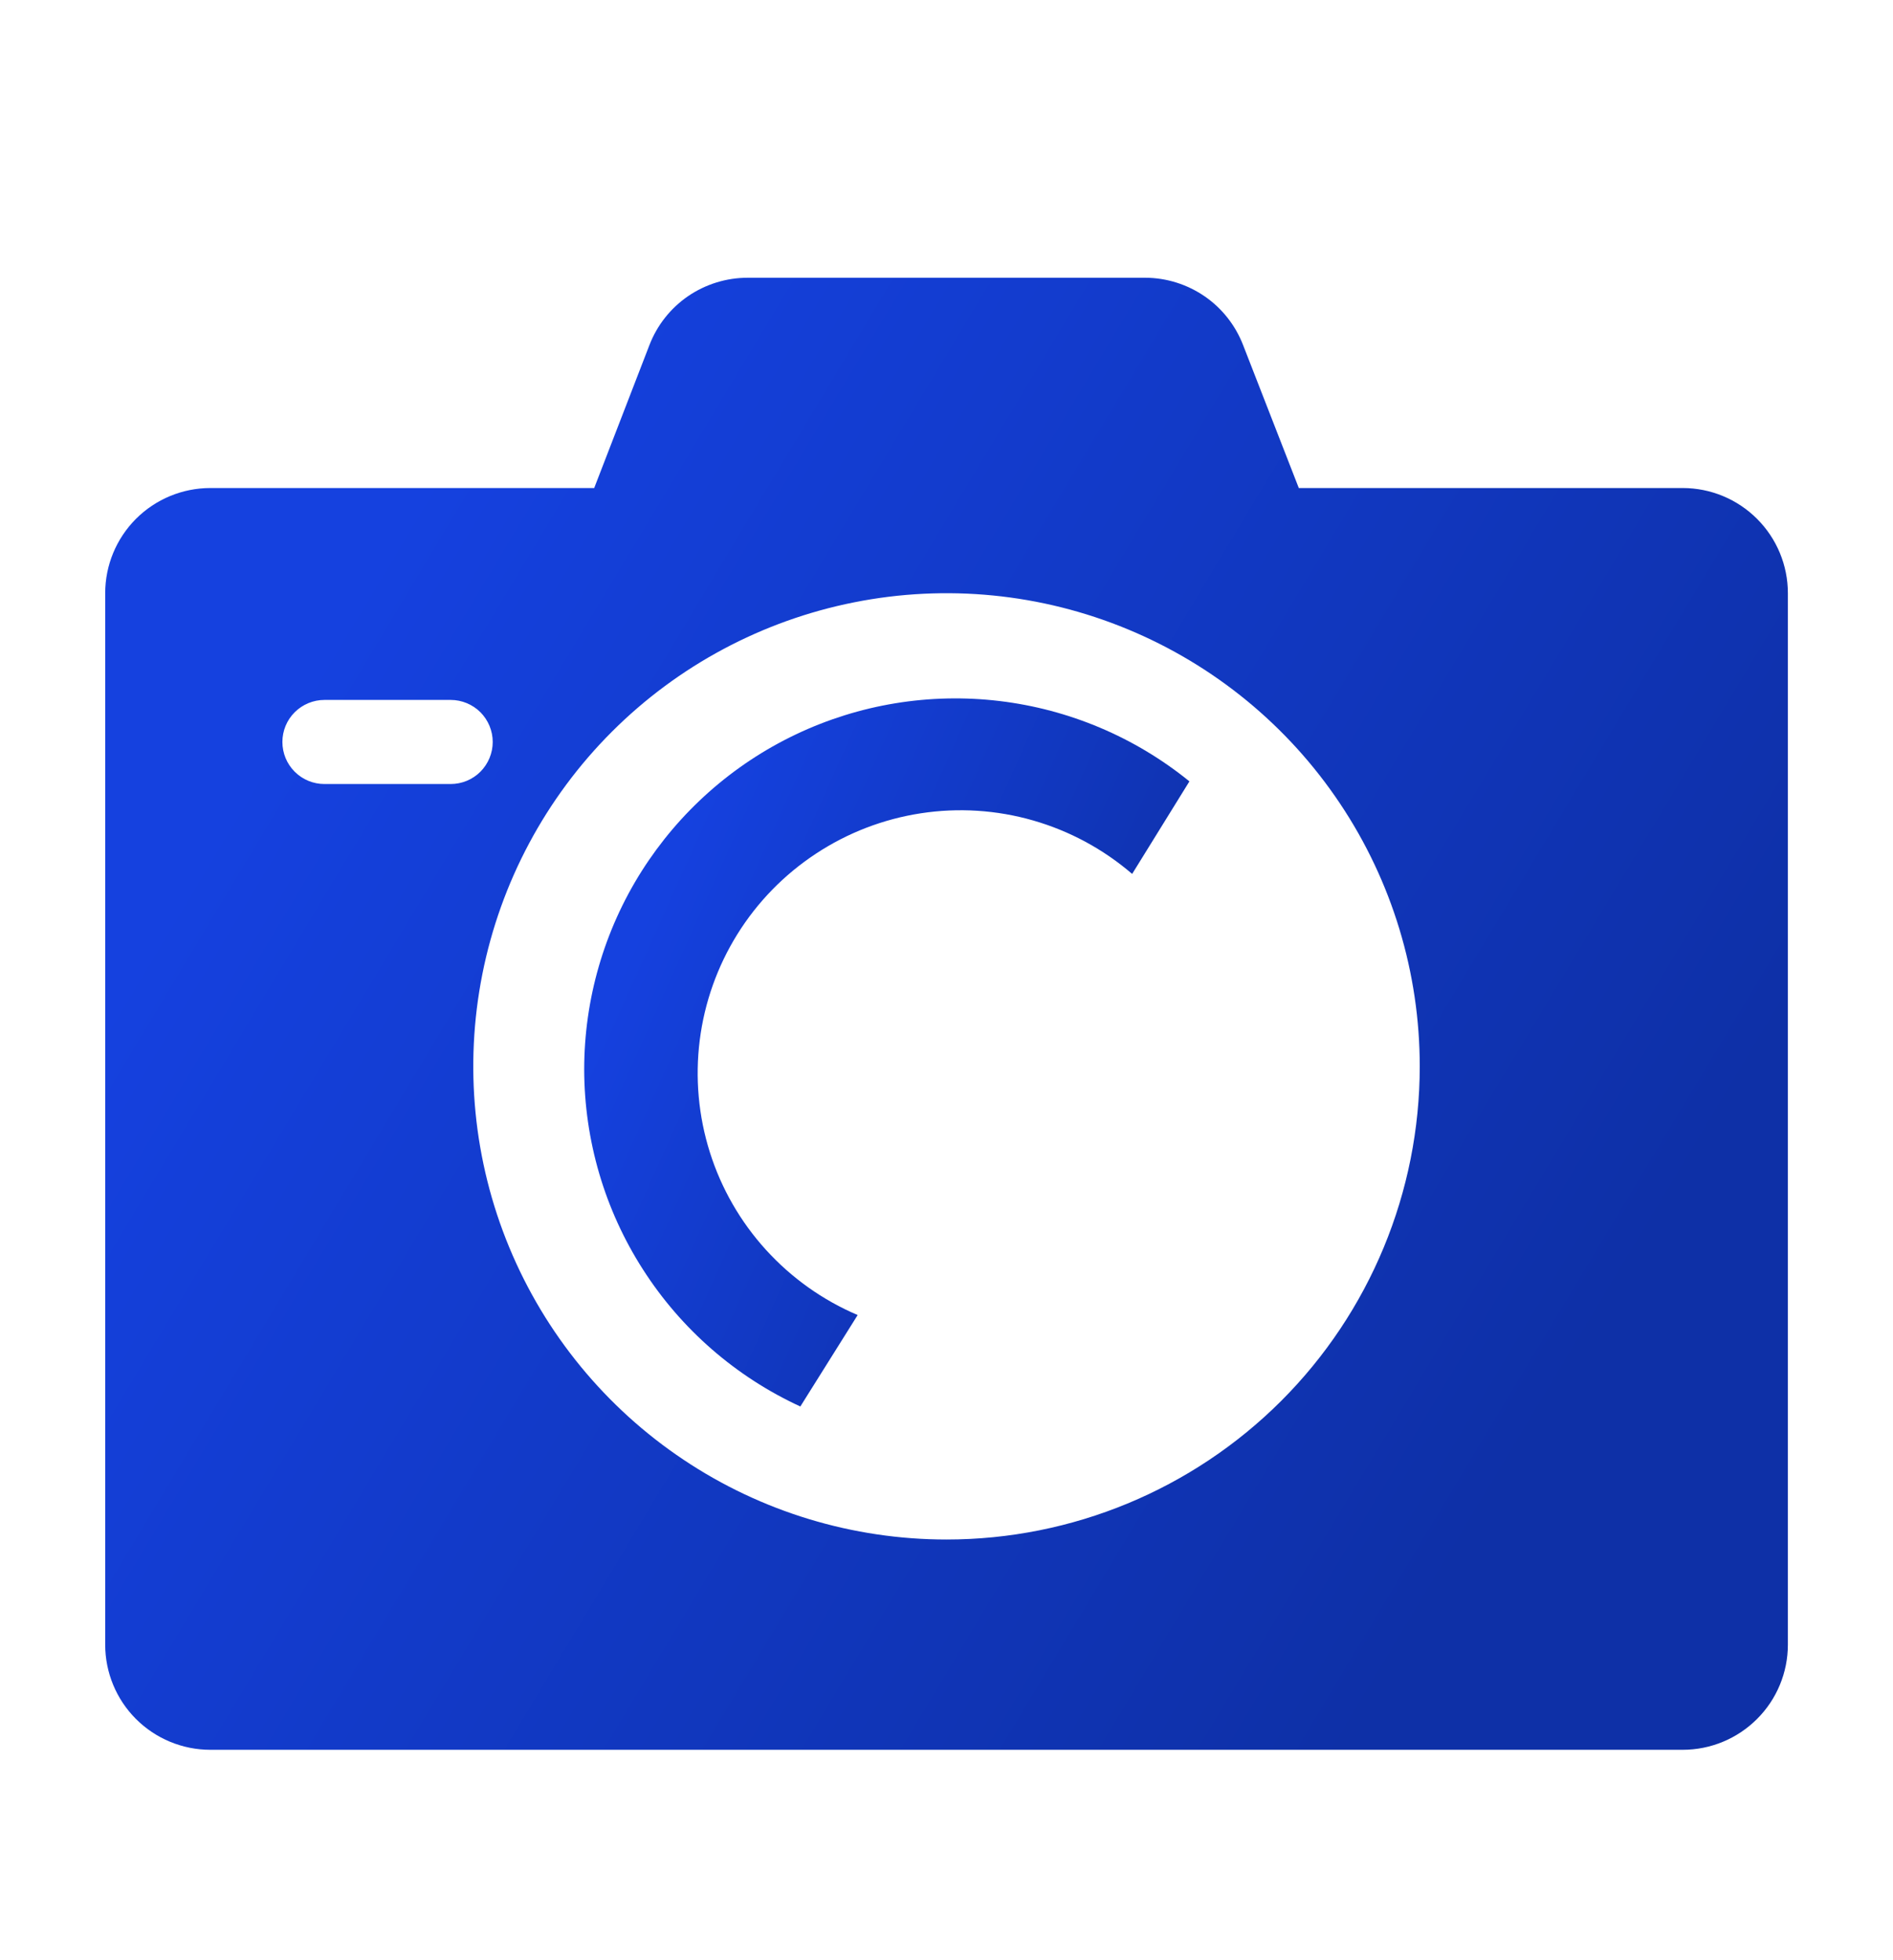 <svg width="28" height="29" viewBox="0 0 28 29" fill="none" xmlns="http://www.w3.org/2000/svg">
<g id="clarity:camera-solid" clip-path="url(#clip0_219_4534)">
<path id="Vector" d="M24.889 7.22H19.211L18.387 5.105C18.274 4.813 18.076 4.561 17.817 4.383C17.559 4.206 17.253 4.11 16.94 4.109H11.06C10.745 4.109 10.438 4.204 10.178 4.381C9.919 4.559 9.719 4.811 9.606 5.105L8.789 7.22H3.111C2.699 7.22 2.303 7.384 2.011 7.676C1.72 7.968 1.556 8.363 1.556 8.776V24.332C1.556 24.744 1.72 25.14 2.011 25.431C2.303 25.723 2.699 25.887 3.111 25.887H24.889C25.302 25.887 25.697 25.723 25.989 25.431C26.281 25.14 26.445 24.744 26.445 24.332V8.776C26.445 8.363 26.281 7.968 25.989 7.676C25.697 7.384 25.302 7.22 24.889 7.22ZM4.799 11.599C4.634 11.599 4.476 11.534 4.359 11.417C4.242 11.3 4.177 11.142 4.177 10.977C4.177 10.812 4.242 10.654 4.359 10.537C4.476 10.421 4.634 10.355 4.799 10.355H6.666C6.831 10.355 6.989 10.421 7.106 10.537C7.222 10.654 7.288 10.812 7.288 10.977C7.288 11.142 7.222 11.3 7.106 11.417C6.989 11.534 6.831 11.599 6.666 11.599H4.799ZM14 22.776C12.616 22.776 11.262 22.366 10.111 21.596C8.96 20.827 8.063 19.734 7.533 18.455C7.003 17.176 6.865 15.768 7.135 14.41C7.405 13.053 8.071 11.805 9.05 10.826C10.029 9.847 11.277 9.181 12.634 8.911C13.992 8.64 15.4 8.779 16.679 9.309C17.958 9.839 19.051 10.736 19.82 11.887C20.59 13.038 21 14.392 21 15.776C21 17.633 20.263 19.413 18.95 20.726C17.637 22.038 15.857 22.776 14 22.776Z" fill="url(#paint0_linear_219_4534)"/>
<path id="Vector_2" d="M8.641 15.822C8.643 16.872 8.944 17.899 9.511 18.782C10.077 19.666 10.885 20.369 11.838 20.808L12.686 19.455C12.169 19.235 11.707 18.906 11.329 18.49C10.952 18.075 10.669 17.583 10.5 17.048C10.331 16.512 10.28 15.947 10.35 15.39C10.42 14.833 10.61 14.298 10.906 13.822C11.203 13.345 11.599 12.939 12.068 12.63C12.536 12.321 13.066 12.117 13.621 12.032C14.175 11.947 14.742 11.983 15.281 12.138C15.821 12.293 16.32 12.563 16.746 12.929L17.593 11.56C16.788 10.906 15.813 10.494 14.783 10.371C13.753 10.248 12.709 10.419 11.772 10.865C10.835 11.311 10.044 12.014 9.489 12.891C8.935 13.768 8.641 14.785 8.641 15.822Z" fill="url(#paint1_linear_219_4534)"/>
</g>
<defs>
<linearGradient id="paint0_linear_219_4534" x1="1.556" y1="14.998" x2="19.846" y2="25.984" gradientUnits="userSpaceOnUse">
<stop stop-color="#1541DF"/>
<stop offset="1" stop-color="#0E30A7"/>
</linearGradient>
<linearGradient id="paint1_linear_219_4534" x1="8.641" y1="15.57" x2="16.091" y2="18.916" gradientUnits="userSpaceOnUse">
<stop stop-color="#1541DF"/>
<stop offset="1" stop-color="#0E30A7"/>
</linearGradient>
<clipPath id="clip0_219_4534">
<rect width="28" height="28" fill="white" transform="translate(0 0.998)"/>
</clipPath>
</defs>
</svg>
